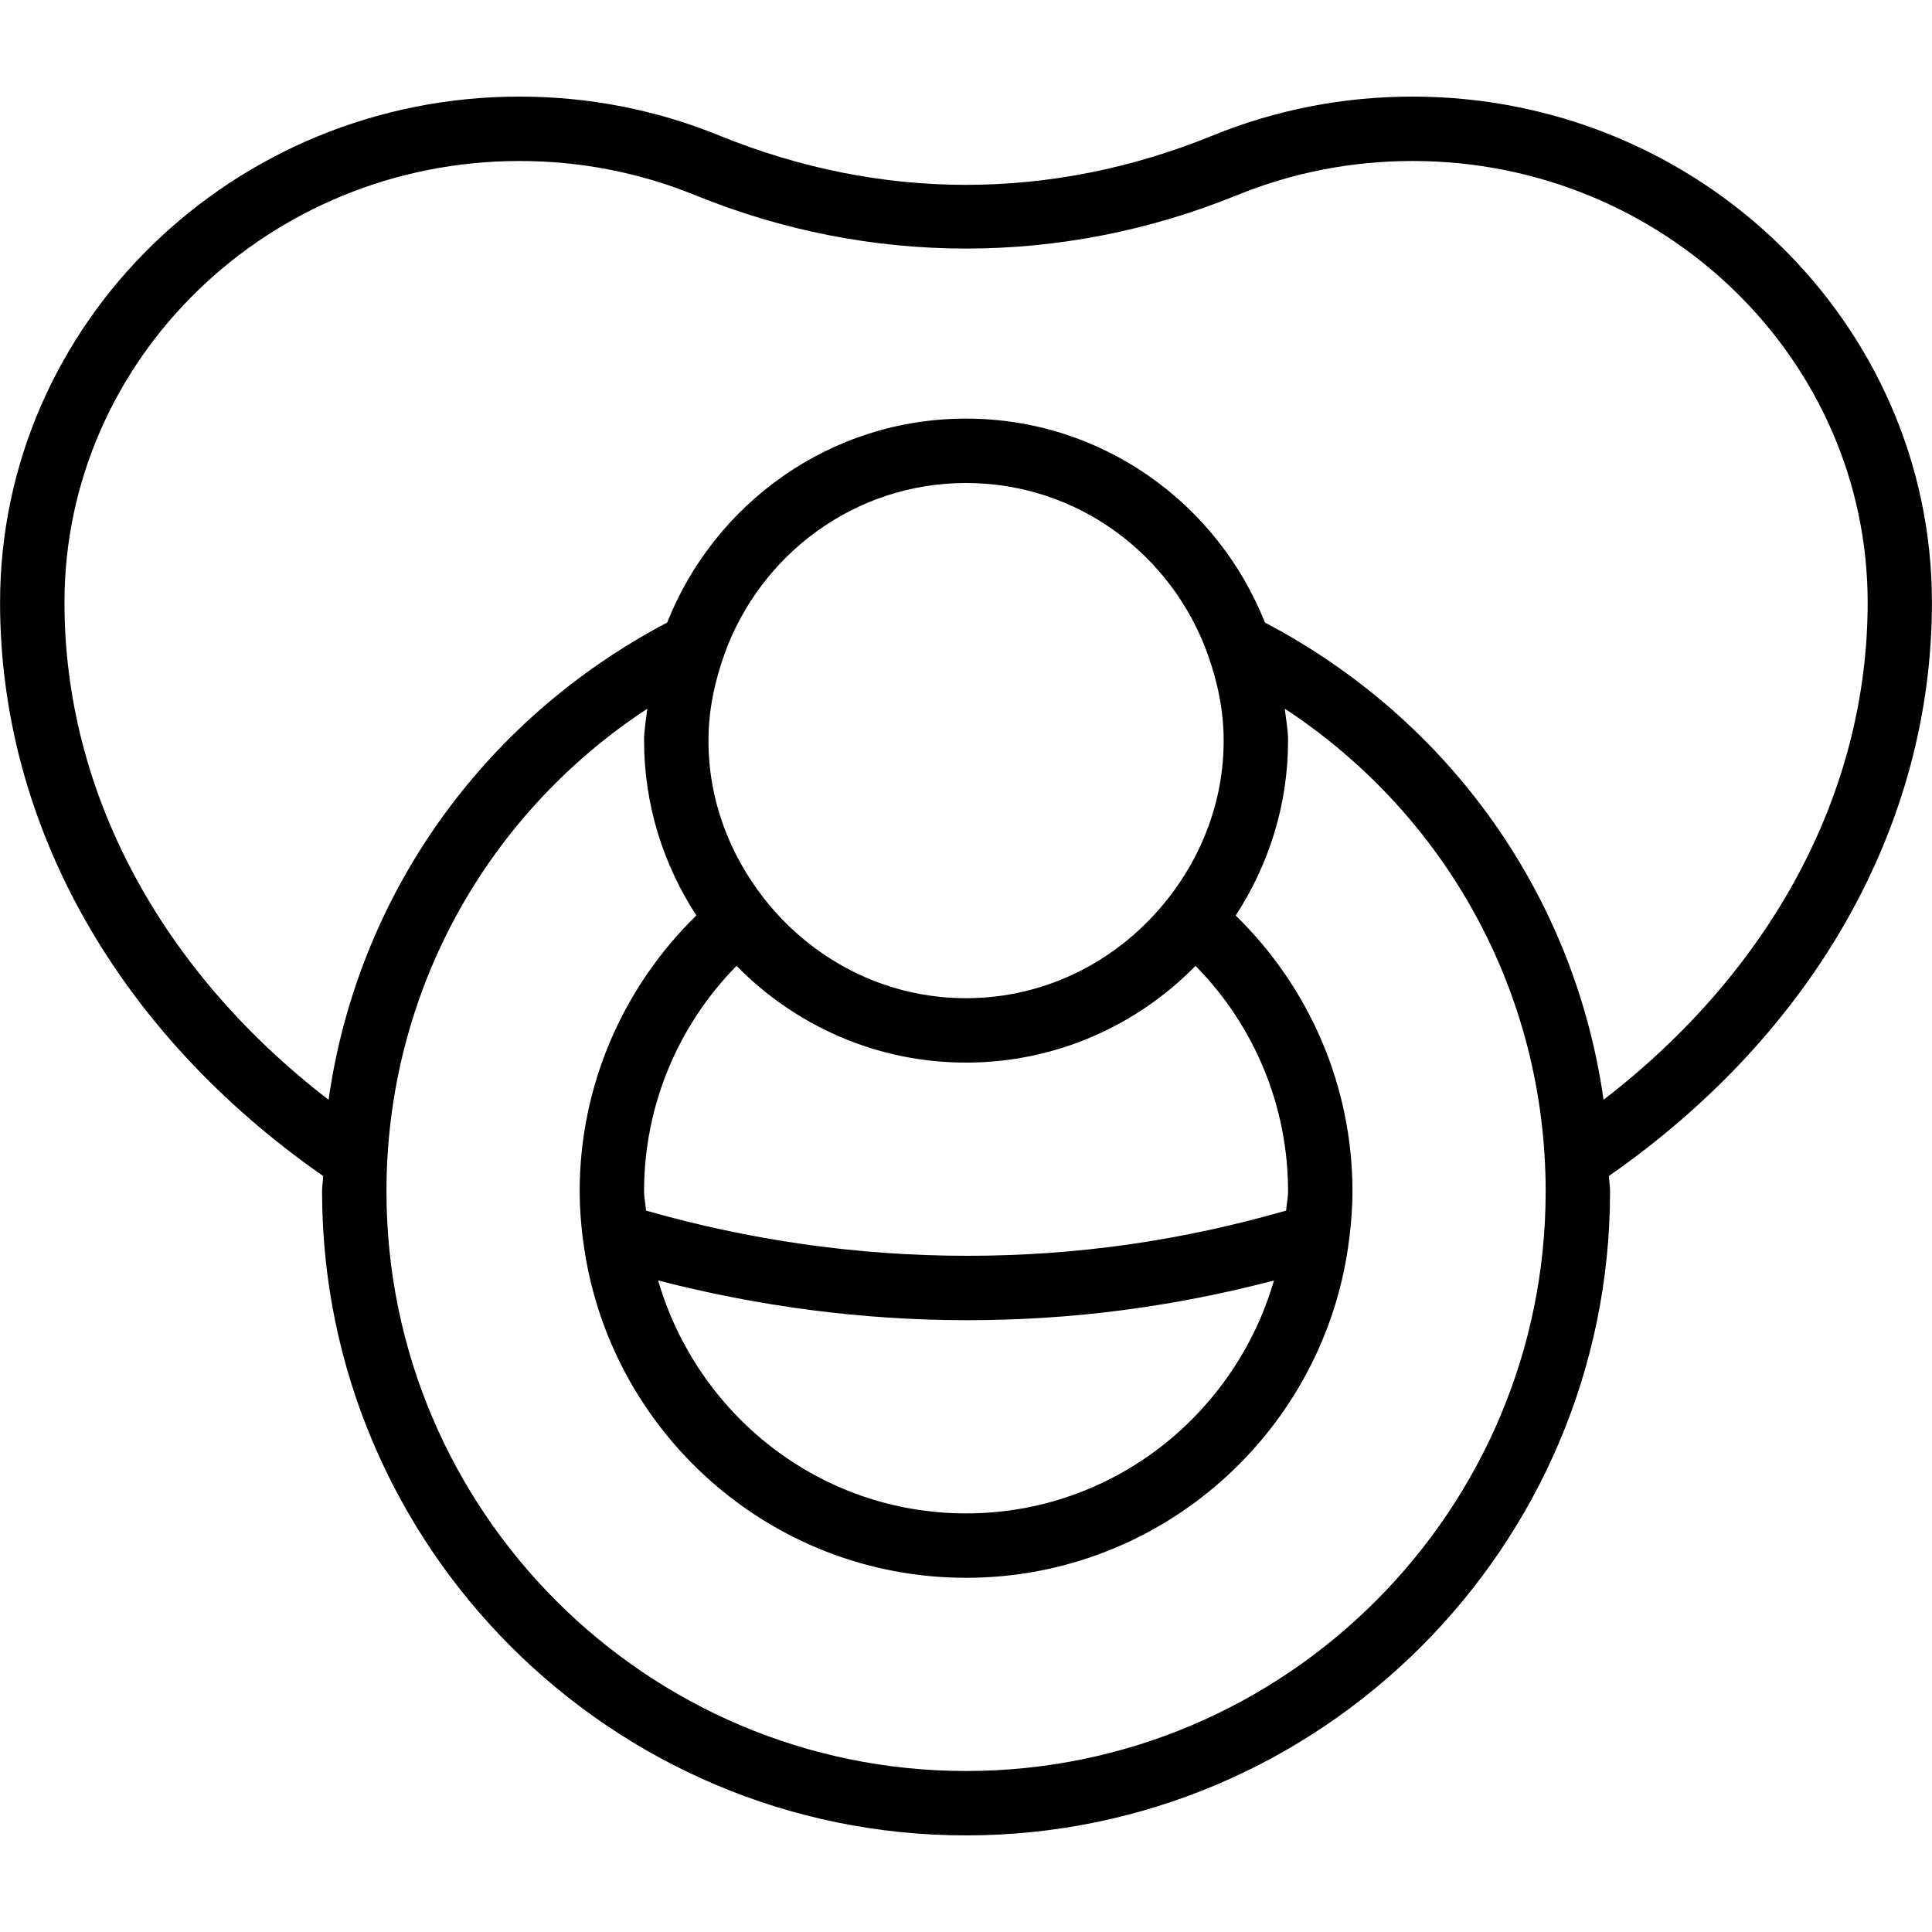 <?xml version="1.0" encoding="iso-8859-1"?>
<!-- Generator: Adobe Illustrator 19.0.0, SVG Export Plug-In . SVG Version: 6.00 Build 0)  -->
<svg version="1.1" id="Layer_1" xmlns="http://www.w3.org/2000/svg" xmlns:xlink="http://www.w3.org/1999/xlink" x="0px" y="0px"
	 viewBox="0 0 30 30" style="enable-background:new 0 0 30 30;" xml:space="preserve">
<g>
	<g>
		<path d="M29.999,9.356c0-4.332-3.618-7.856-8.065-7.856c-1.076,0-2.121,0.204-3.105,0.605c-2.506,1.021-5.152,1.02-7.658,0
			C10.187,1.704,9.142,1.5,8.066,1.5c-4.447,0-8.065,3.524-8.065,7.856c0,3.458,1.832,6.686,5.017,8.905
			c-0.002,0.08-0.017,0.158-0.017,0.239c0,5.514,4.486,10,10,10s10-4.486,10-10c0-0.081-0.015-0.159-0.017-0.24
			C28.169,16.04,29.999,12.813,29.999,9.356z M15.001,27.5c-4.963,0-9-4.038-9-9c0-3.061,1.531-5.84,4.05-7.495
			c-0.017,0.165-0.05,0.326-0.05,0.495c0,1.002,0.303,1.932,0.812,2.715C9.66,15.342,9.001,16.876,9.001,18.5
			c0,0.244,0.019,0.484,0.047,0.72c0.001,0.015,0.004,0.029,0.007,0.044c0.377,2.949,2.896,5.236,5.946,5.236
			c3.055,0,5.578-2.295,5.948-5.25c0.001-0.007,0.003-0.014,0.003-0.021c0.029-0.239,0.049-0.481,0.049-0.728
			c0-1.625-0.659-3.158-1.813-4.285c0.51-0.783,0.813-1.713,0.813-2.716c0-0.17-0.033-0.33-0.05-0.495
			c2.519,1.655,4.05,4.434,4.05,7.495C24.001,23.462,19.964,27.5,15.001,27.5z M11.437,14.998c0.908,0.925,2.168,1.502,3.564,1.502
			c1.395,0,2.656-0.577,3.563-1.502c0.918,0.932,1.437,2.182,1.437,3.502c0,0.102-0.024,0.198-0.03,0.298
			c-1.618,0.465-3.242,0.702-4.952,0.702c-1.708,0-3.382-0.243-4.988-0.702c-0.006-0.101-0.03-0.196-0.03-0.298
			C10.001,17.18,10.52,15.931,11.437,14.998z M11.001,11.5c0-0.47,0.096-0.915,0.246-1.335c0.002-0.005,0.003-0.009,0.004-0.013
			C11.808,8.611,13.27,7.5,15.001,7.5s3.193,1.111,3.75,2.652c0.001,0.005,0.003,0.009,0.004,0.013
			c0.15,0.42,0.246,0.865,0.246,1.335c0,0.929-0.331,1.774-0.864,2.453c0,0-0.001,0-0.001,0.001s0,0.001-0.001,0.001
			c-0.733,0.933-1.858,1.545-3.134,1.545c-1.275,0-2.4-0.611-3.133-1.543c-0.001-0.001-0.001-0.003-0.002-0.004
			c-0.001-0.001-0.002-0.002-0.003-0.003C11.331,13.271,11.001,12.427,11.001,11.5z M19.782,19.884
			c-0.605,2.081-2.507,3.616-4.781,3.616c-2.274,0-4.176-1.535-4.781-3.617c1.553,0.401,3.161,0.617,4.799,0.617
			C16.659,20.5,18.225,20.29,19.782,19.884z M24.9,17.077c-0.447-3.155-2.378-5.896-5.258-7.41C18.908,7.816,17.11,6.5,15.001,6.5
			c-2.109,0-3.907,1.316-4.641,3.167c-2.88,1.514-4.81,4.255-5.258,7.41c-2.608-2.009-4.101-4.776-4.101-7.721
			c0-3.78,3.169-6.856,7.065-6.856c0.947,0,1.865,0.179,2.729,0.531c2.713,1.105,5.699,1.105,8.412,0
			C20.072,2.679,20.99,2.5,21.936,2.5c3.895,0,7.065,3.075,7.065,6.856C29.001,12.301,27.508,15.069,24.9,17.077z"/>
	</g>
</g>
</svg>
